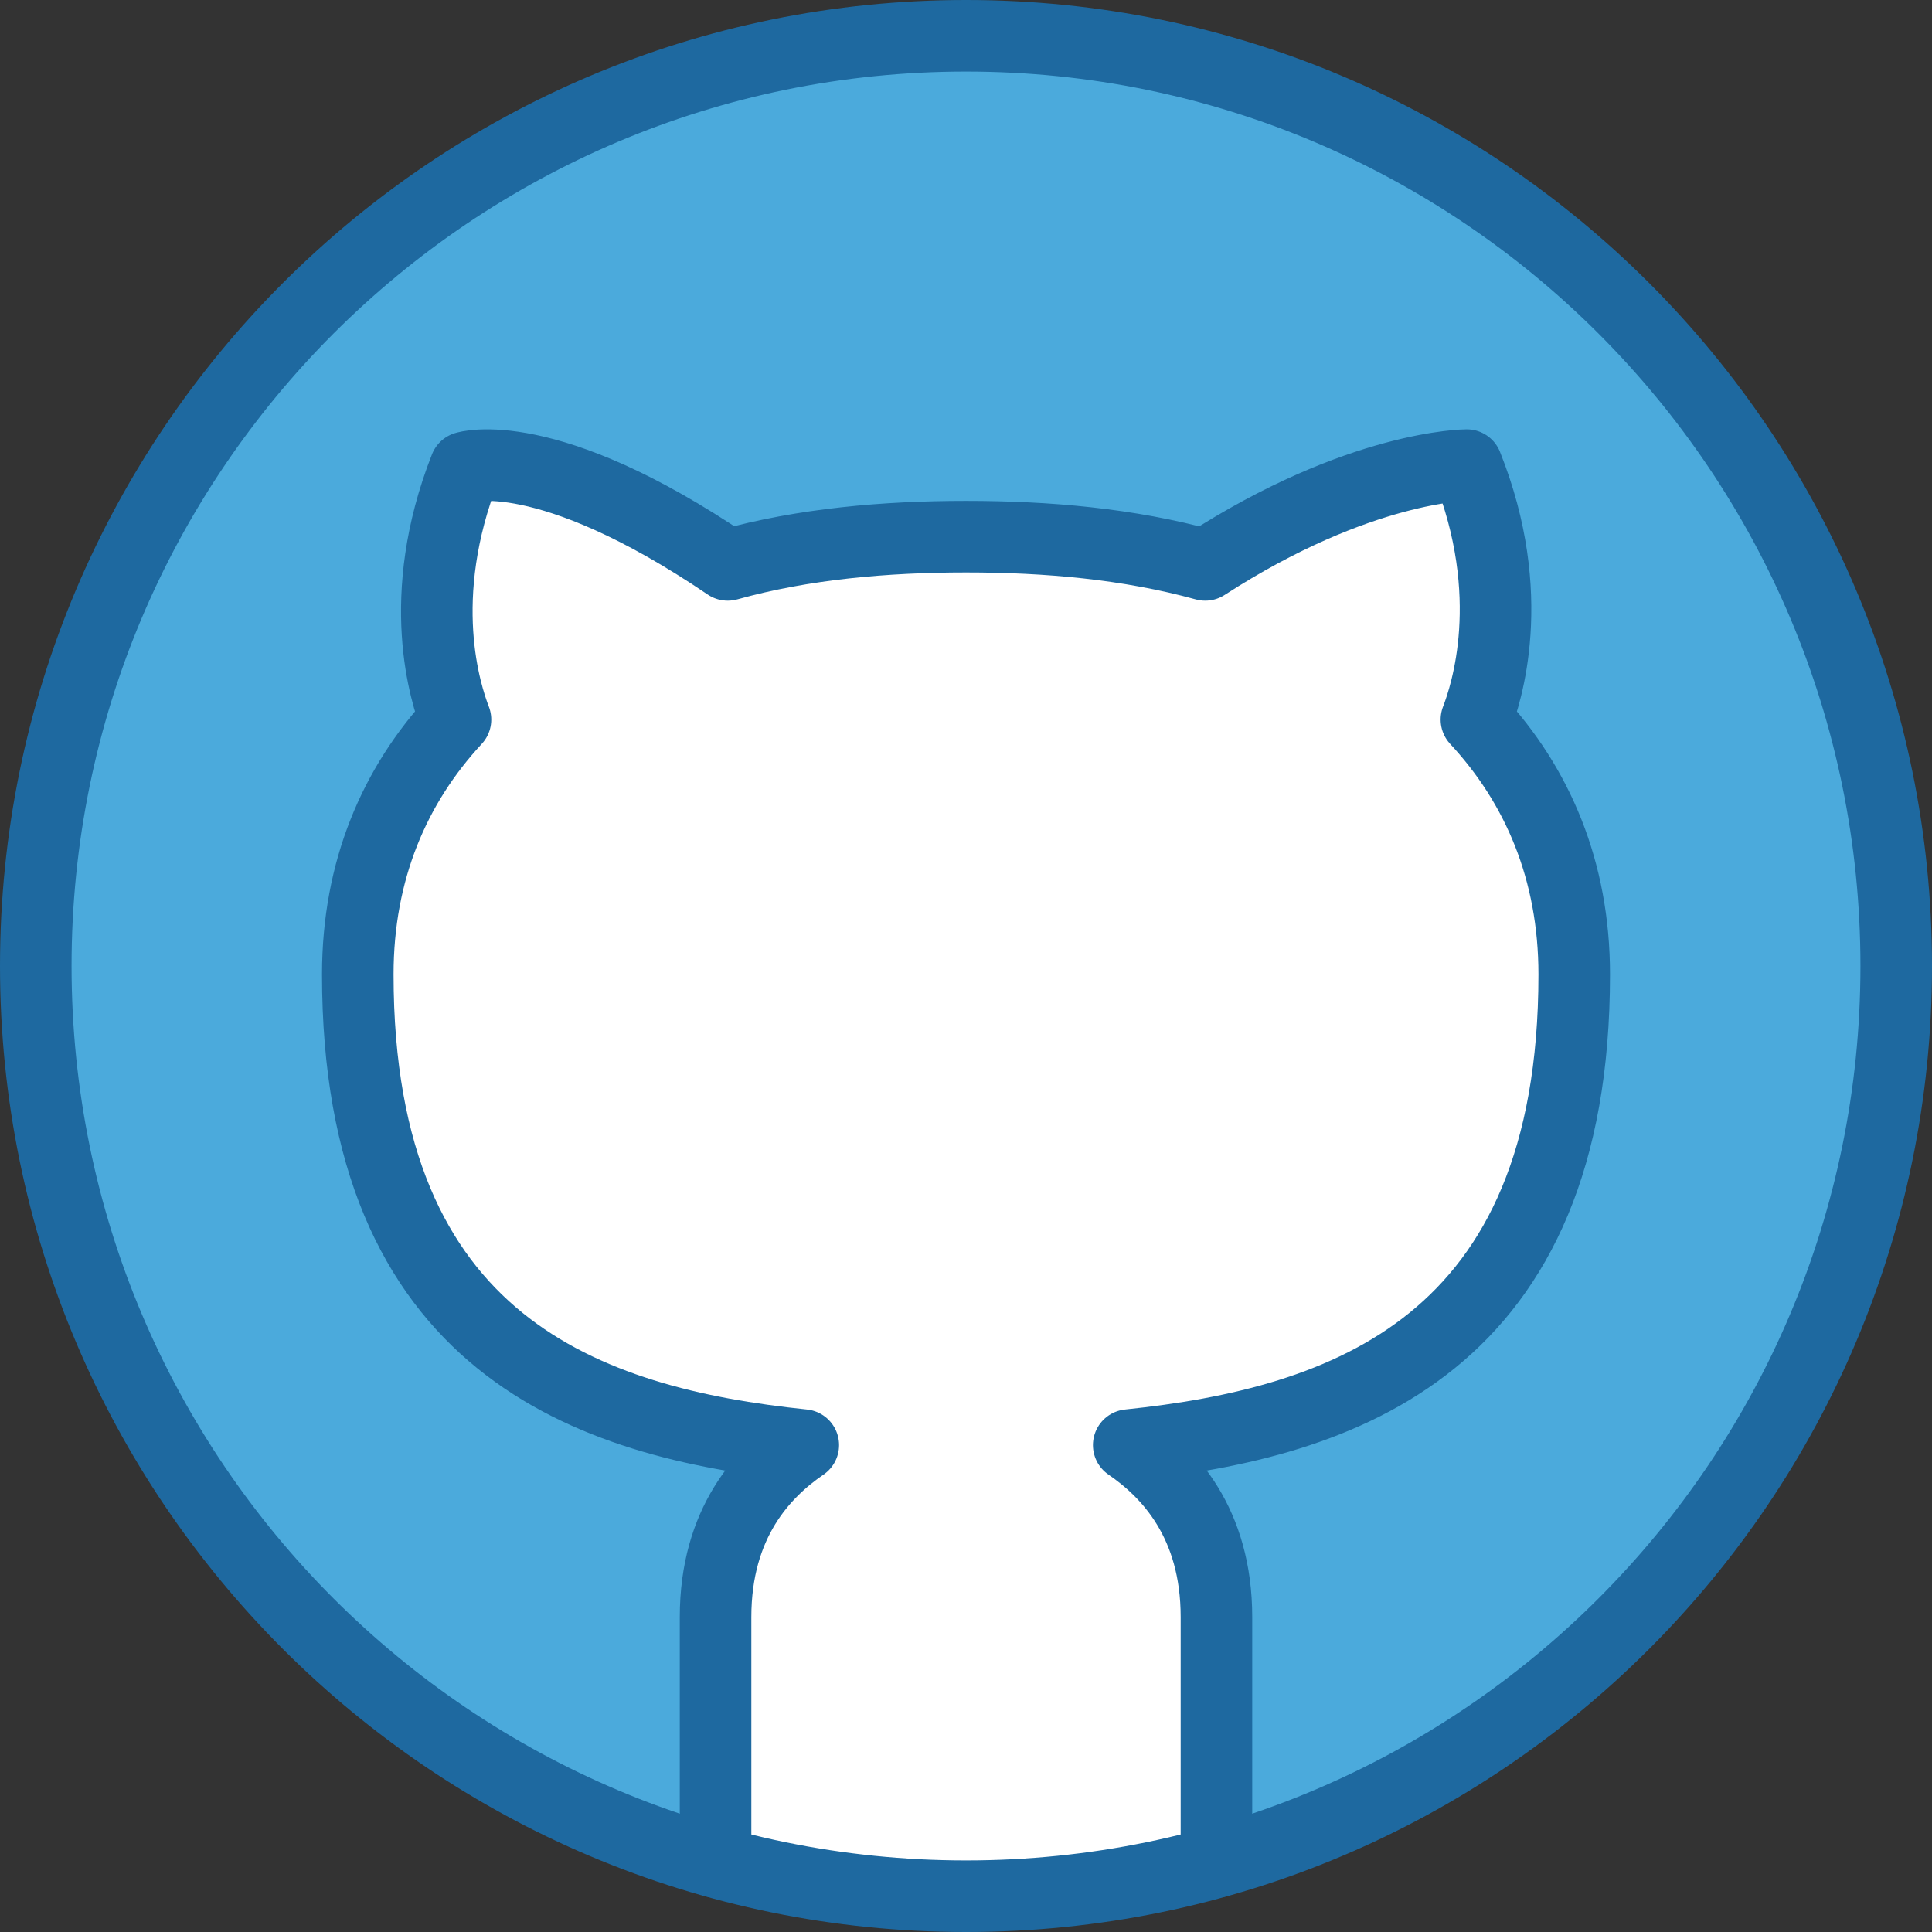 <svg height="50" viewBox="0 0 54 54" width="50" xmlns="http://www.w3.org/2000/svg" id="giticon"><rect x="0" y="0" width="54" height="54" fill="#333333" stroke="none"/><g fill="none" fill-rule="evenodd" transform="translate(1,1)"><path d="m52 26c0-14.359-11.641-26-26-26s-26 11.641-26 26 11.641 26 26 26 26-11.641 26-26" fill="#4baadc"/><path d="m39.996 12s-2.996 0-7.311 2.789c-2.137-.59-4.413-.789-6.685-.789-2.247 0-4.548.199-6.659.789-5.09-3.451-7.336-2.725-7.336-2.725-1.437 3.651-.543 6.348-.274 7.049-1.703 1.836-2.731 4.215-2.731 7.123 0 10.369 6.441 12.534 12.452 13.155-1.11.759-2.452 2.164-2.452 4.808v6.84c2.228.621 4.573.961 7 .961s4.771-.34 7-.961v-6.84c0-2.644-1.344-4.049-2.452-4.808 6.009-.621 12.452-2.786 12.452-13.155 0-2.908-1.03-5.287-2.734-7.123.27-.701 1.191-3.463-.27-7.113" fill="#fff" /><g stroke="#1e69a0" stroke-linecap="round" stroke-linejoin="round" stroke-width="2"><path d="m52 26c0 14.359-11.641 26-26 26s-26-11.641-26-26 11.641-26 26-26 26 11.641 26 26z"/><path d="m33 51.039v-6.84c0-2.644-1.344-4.049-2.452-4.808 6.009-.622 12.452-2.786 12.452-13.155 0-2.908-1.03-5.287-2.734-7.123.27-.701 1.191-3.463-.27-7.113 0 0-2.996 0-7.31 2.789-2.138-.59-4.414-.789-6.686-.789-2.247 0-4.548.199-6.659.789-5.09-3.451-7.336-2.725-7.336-2.725-1.437 3.651-.543 6.348-.274 7.049-1.703 1.836-2.731 4.215-2.731 7.123 0 10.369 6.441 12.533 12.452 13.155-1.11.759-2.452 2.164-2.452 4.808v6.84"/></g></g></svg>
